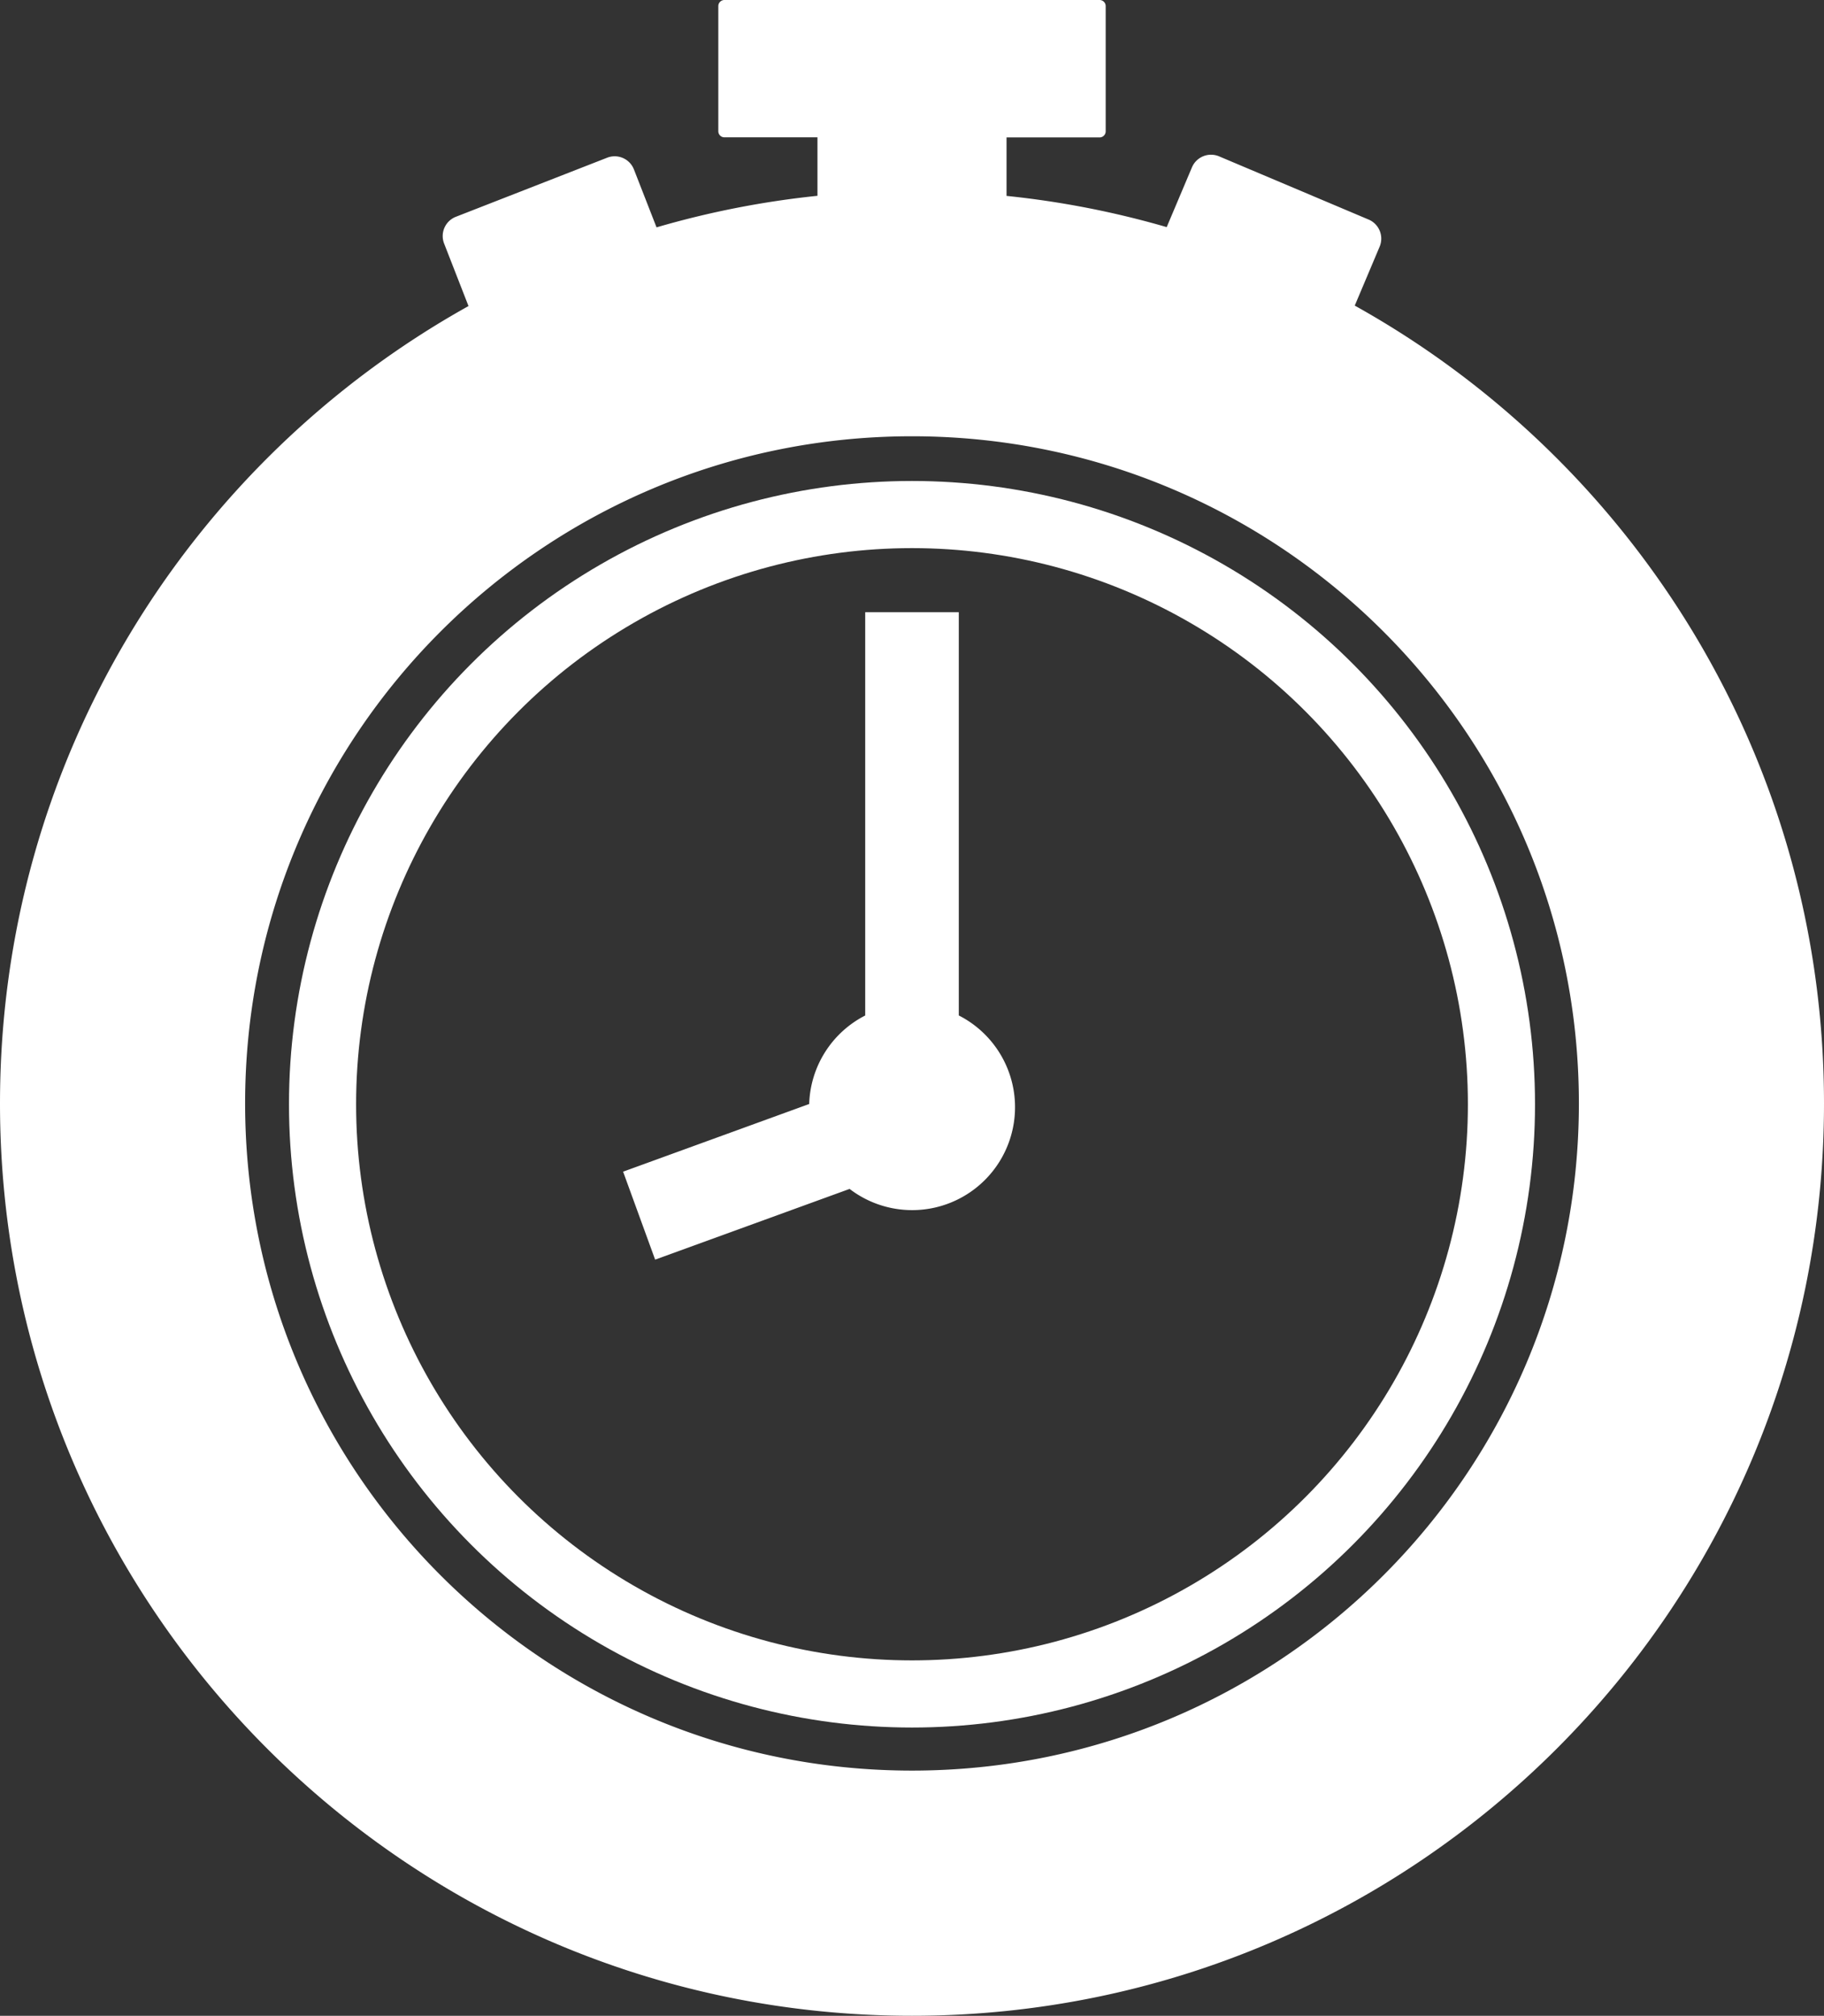 <svg xmlns="http://www.w3.org/2000/svg" viewBox="0 0 1195.82 1321.02"><rect x="0" y="0" width="1195.82" height="1321.02" fill="#333333" stroke="none"/><g id="a026d1b0-bd4e-4918-afbb-f3911faa01c6" data-name="Camada 2"><g id="b333a3b6-7e80-4b5d-bc69-20f7421bacf5" data-name="Camada 1"><circle cx="597.91" cy="723.65" r="386.45" style="fill:none;stroke:#fff;stroke-miterlimit:10;stroke-width:44px"/><path d="M628.58,665.48V401.2H567.24V665.48a67.41,67.41,0,0,0-36.73,58l-122,44.35,21,57.64L557,779.13a67.45,67.45,0,1,0,71.63-113.65Z" style="fill:#fff"/><path d="M888.18,200.27l16.32-38.63a13.58,13.58,0,0,0-7.21-17.75l-98.08-41.44a13.59,13.59,0,0,0-17.76,7.21l-16.56,39.18a594.58,594.58,0,0,0-105-20.46V90.06h61a4,4,0,0,0,4-4V4a4,4,0,0,0-4-4H474.93a4,4,0,0,0-4,4v82a4,4,0,0,0,4,4h61v38.32A594.42,594.42,0,0,0,430.43,149l-14.84-38a13.55,13.55,0,0,0-17.48-7.67l-99.29,38.76a13.54,13.54,0,0,0-7.67,17.48l16,41C123.93,302.7,0,498.43,0,723.11,0,1053.32,267.69,1321,597.91,1321s597.91-267.7,597.91-597.91C1195.82,498.23,1071.67,302.36,888.18,200.27ZM597.91,1160.32c-241.47,0-437.21-195.75-437.21-437.21S356.44,285.9,597.91,285.9s437.21,195.74,437.21,437.21S839.37,1160.32,597.91,1160.32Z" style="fill:#fff"/></g></g></svg>